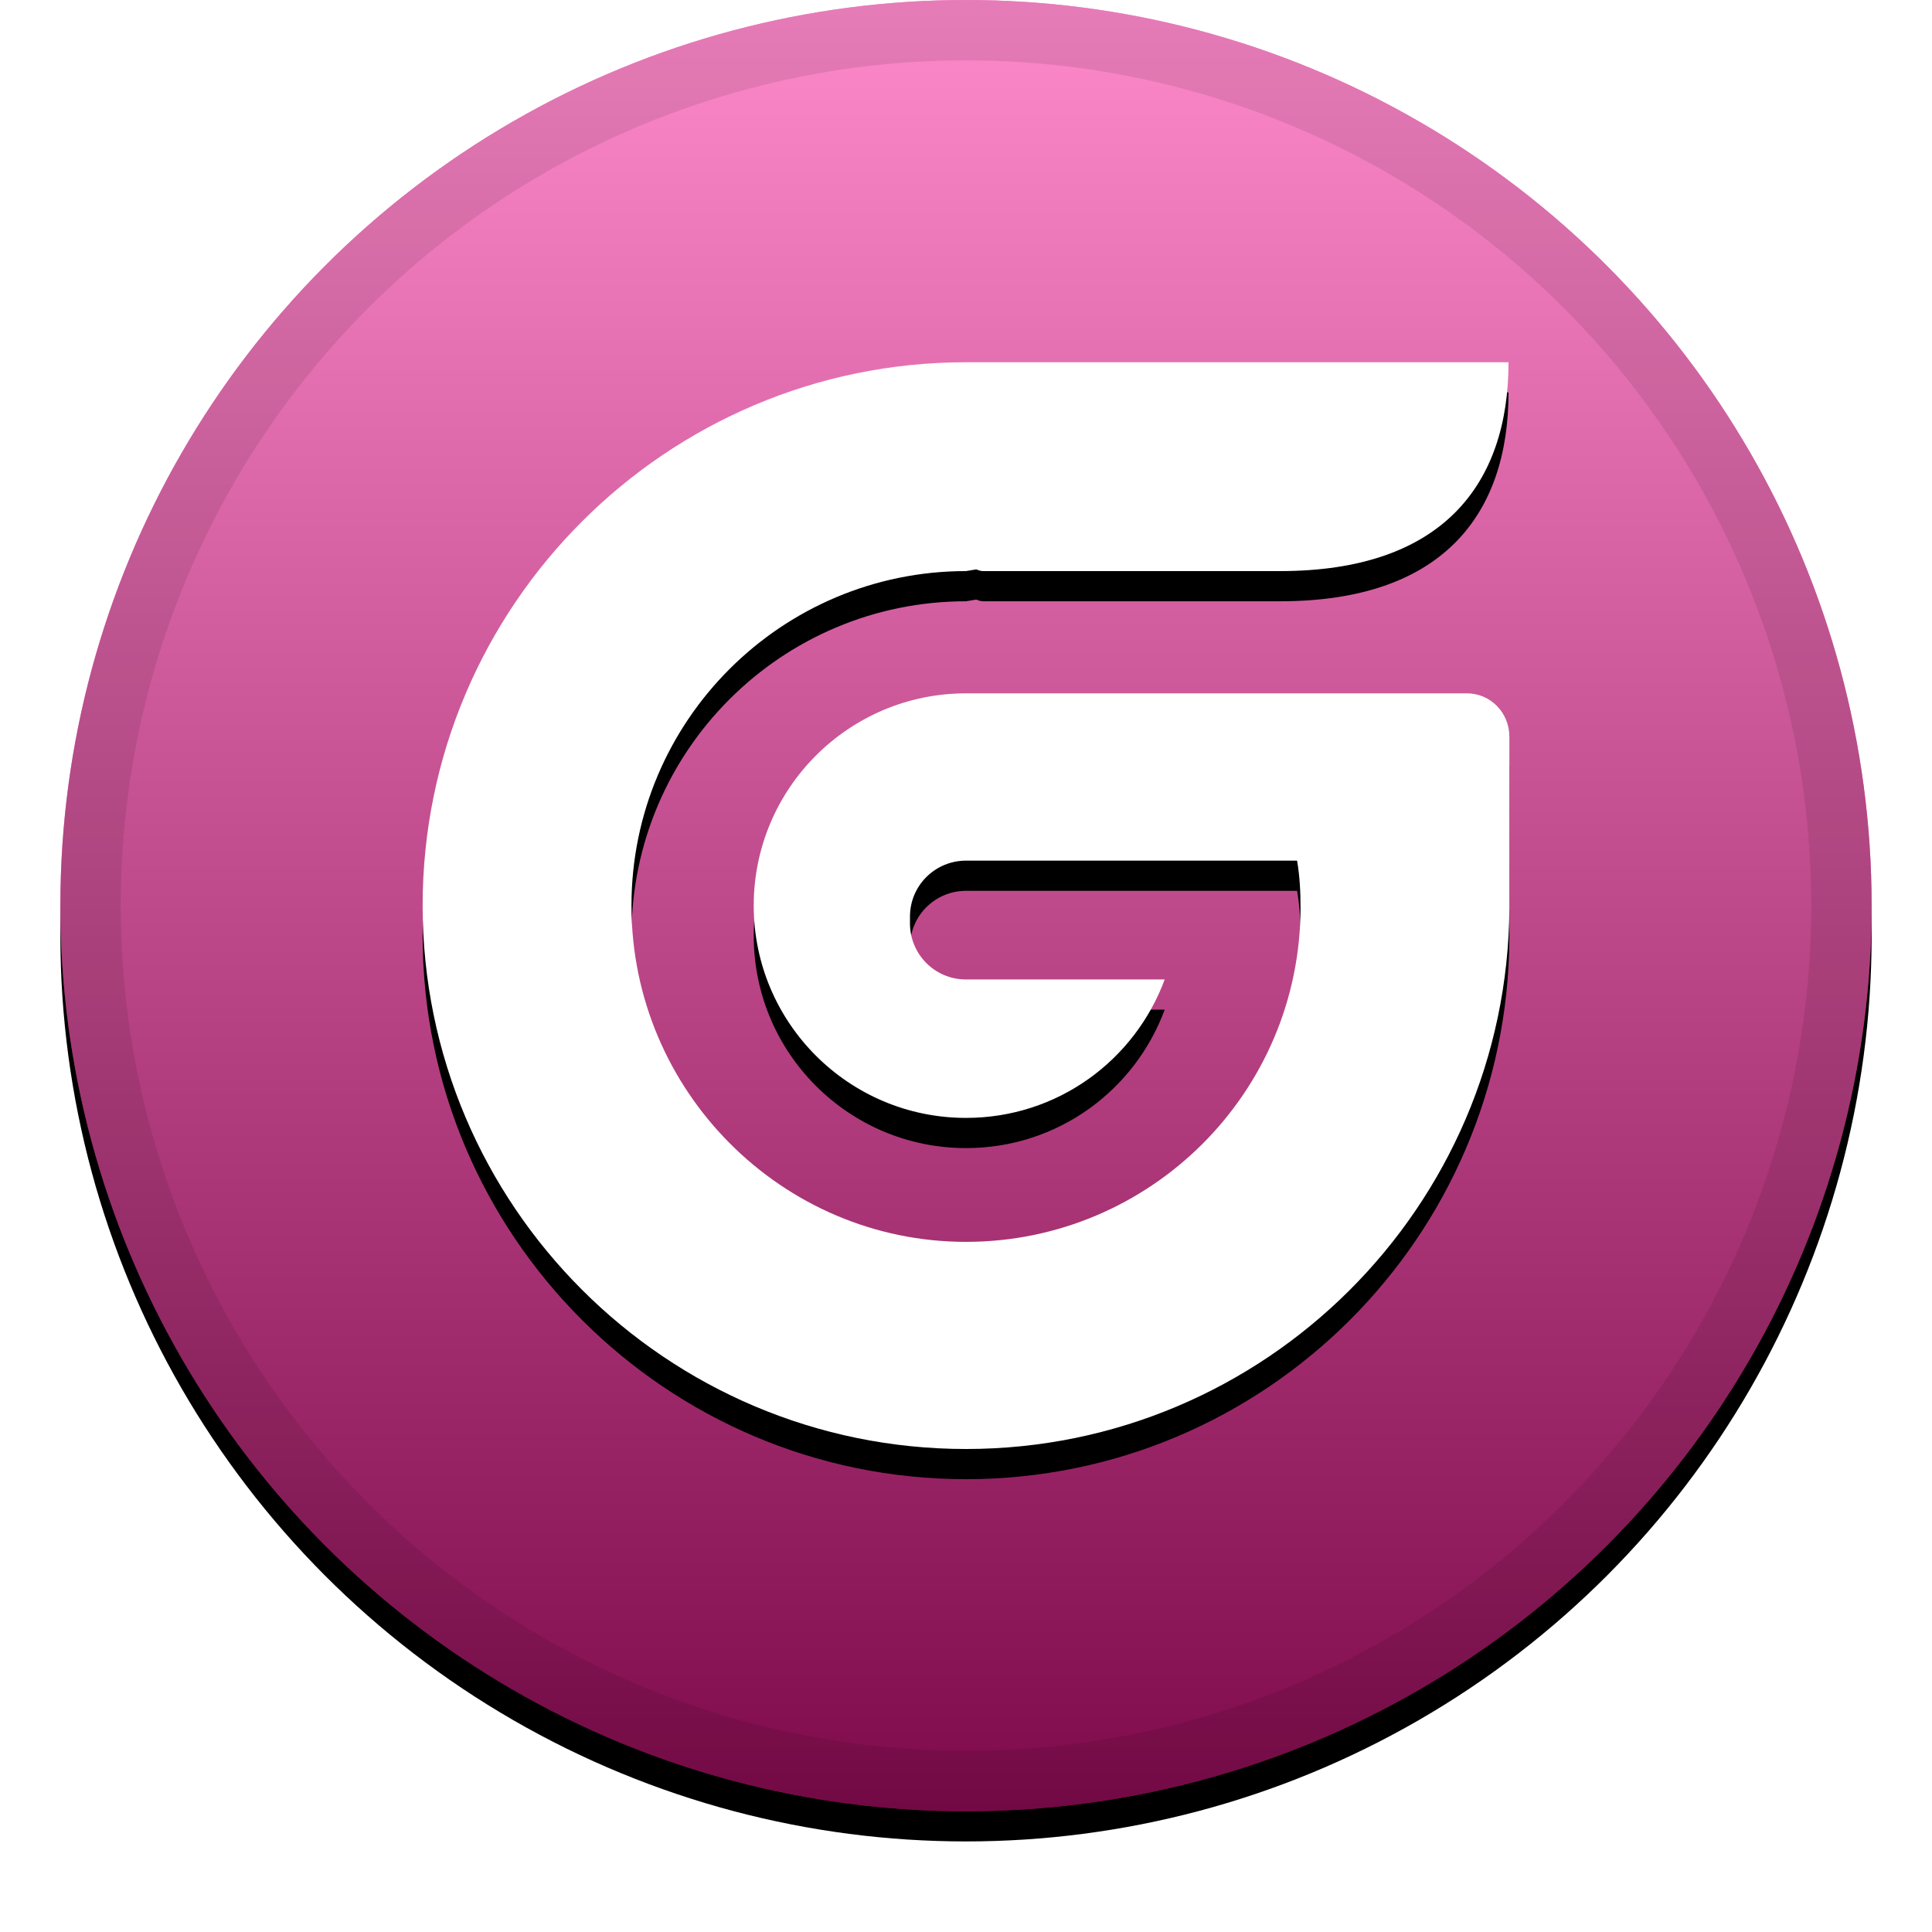 <?xml version="1.0" encoding="UTF-8"?>
<svg width="32px" height="32px" viewBox="0 0 32 32" version="1.1" xmlns="http://www.w3.org/2000/svg" xmlns:xlink="http://www.w3.org/1999/xlink">
    <!-- Generator: Sketch 51.1 (57501) - http://www.bohemiancoding.com/sketch -->
    <title>svg/icon/gsc</title>
    <desc>Created with Sketch.</desc>
    <defs>
        <linearGradient x1="50%" y1="0%" x2="50%" y2="100%" id="linearGradient-1">
            <stop stop-color="#FFFFFF" stop-opacity="0.5" offset="0%"></stop>
            <stop stop-color="#000000" stop-opacity="0.5" offset="100%"></stop>
        </linearGradient>
        <circle id="path-2" cx="16" cy="15" r="15"></circle>
        <filter x="-5.8%" y="-4.2%" width="111.7%" height="111.7%" filterUnits="objectBoundingBox" id="filter-3">
            <feOffset dx="0" dy="0.5" in="SourceAlpha" result="shadowOffsetOuter1"></feOffset>
            <feGaussianBlur stdDeviation="0.5" in="shadowOffsetOuter1" result="shadowBlurOuter1"></feGaussianBlur>
            <feComposite in="shadowBlurOuter1" in2="SourceAlpha" operator="out" result="shadowBlurOuter1"></feComposite>
            <feColorMatrix values="0 0 0 0 0   0 0 0 0 0   0 0 0 0 0  0 0 0 0.199 0" type="matrix" in="shadowBlurOuter1"></feColorMatrix>
        </filter>
        <path d="M24.297,11.484 L20.289,11.484 L16,11.484 C14.059,11.484 12.484,13.059 12.484,15 C12.484,16.941 14.059,18.516 16,18.516 C17.519,18.516 18.798,17.559 19.291,16.223 L16,16.223 C15.48,16.223 15.072,15.802 15.072,15.295 L15.072,15.183 C15.072,14.662 15.494,14.255 16,14.255 L19.431,14.255 C19.431,14.255 19.431,14.255 19.431,14.255 L21.484,14.255 C21.527,14.508 21.541,14.761 21.541,15.028 C21.541,18.094 19.052,20.569 16,20.569 C12.948,20.569 10.459,18.066 10.459,15 C10.459,11.934 12.948,9.459 16,9.459 L16.169,9.431 C16.211,9.445 16.239,9.459 16.281,9.459 C16.858,9.459 20.711,9.459 21.203,9.459 C23.889,9.459 24.986,8.025 24.986,6 L16,6 C11.036,6 7,10.036 7,15 C7,19.964 11.036,24 16,24 C20.95,24 24.972,19.992 25,15.042 L25,12.202 C25,11.808 24.691,11.484 24.297,11.484 Z" id="path-4"></path>
        <filter x="-9.7%" y="-6.9%" width="119.4%" height="119.4%" filterUnits="objectBoundingBox" id="filter-5">
            <feOffset dx="0" dy="0.5" in="SourceAlpha" result="shadowOffsetOuter1"></feOffset>
            <feGaussianBlur stdDeviation="0.5" in="shadowOffsetOuter1" result="shadowBlurOuter1"></feGaussianBlur>
            <feColorMatrix values="0 0 0 0 0   0 0 0 0 0   0 0 0 0 0  0 0 0 0.2 0" type="matrix" in="shadowBlurOuter1"></feColorMatrix>
        </filter>
    </defs>
    <g id="icon/gsc" stroke="none" stroke-width="1" fill="none" fill-rule="evenodd">
        <g id="Oval" fill-rule="nonzero">
            <use fill="black" fill-opacity="1" filter="url(#filter-3)" xlink:href="#path-2"></use>
            <use fill="#FD1597" xlink:href="#path-2"></use>
            <use fill="url(#linearGradient-1)" style="mix-blend-mode: soft-light;" xlink:href="#path-2"></use>
            <circle stroke-opacity="0.097" stroke="#000000" stroke-width="1" stroke-linejoin="square" cx="16" cy="15" r="14.5"></circle>
        </g>
        <g id="Shape">
            <use fill="black" fill-opacity="1" filter="url(#filter-5)" xlink:href="#path-4"></use>
            <use fill="#FFFFFF" fill-rule="evenodd" xlink:href="#path-4"></use>
        </g>
    </g>
</svg>